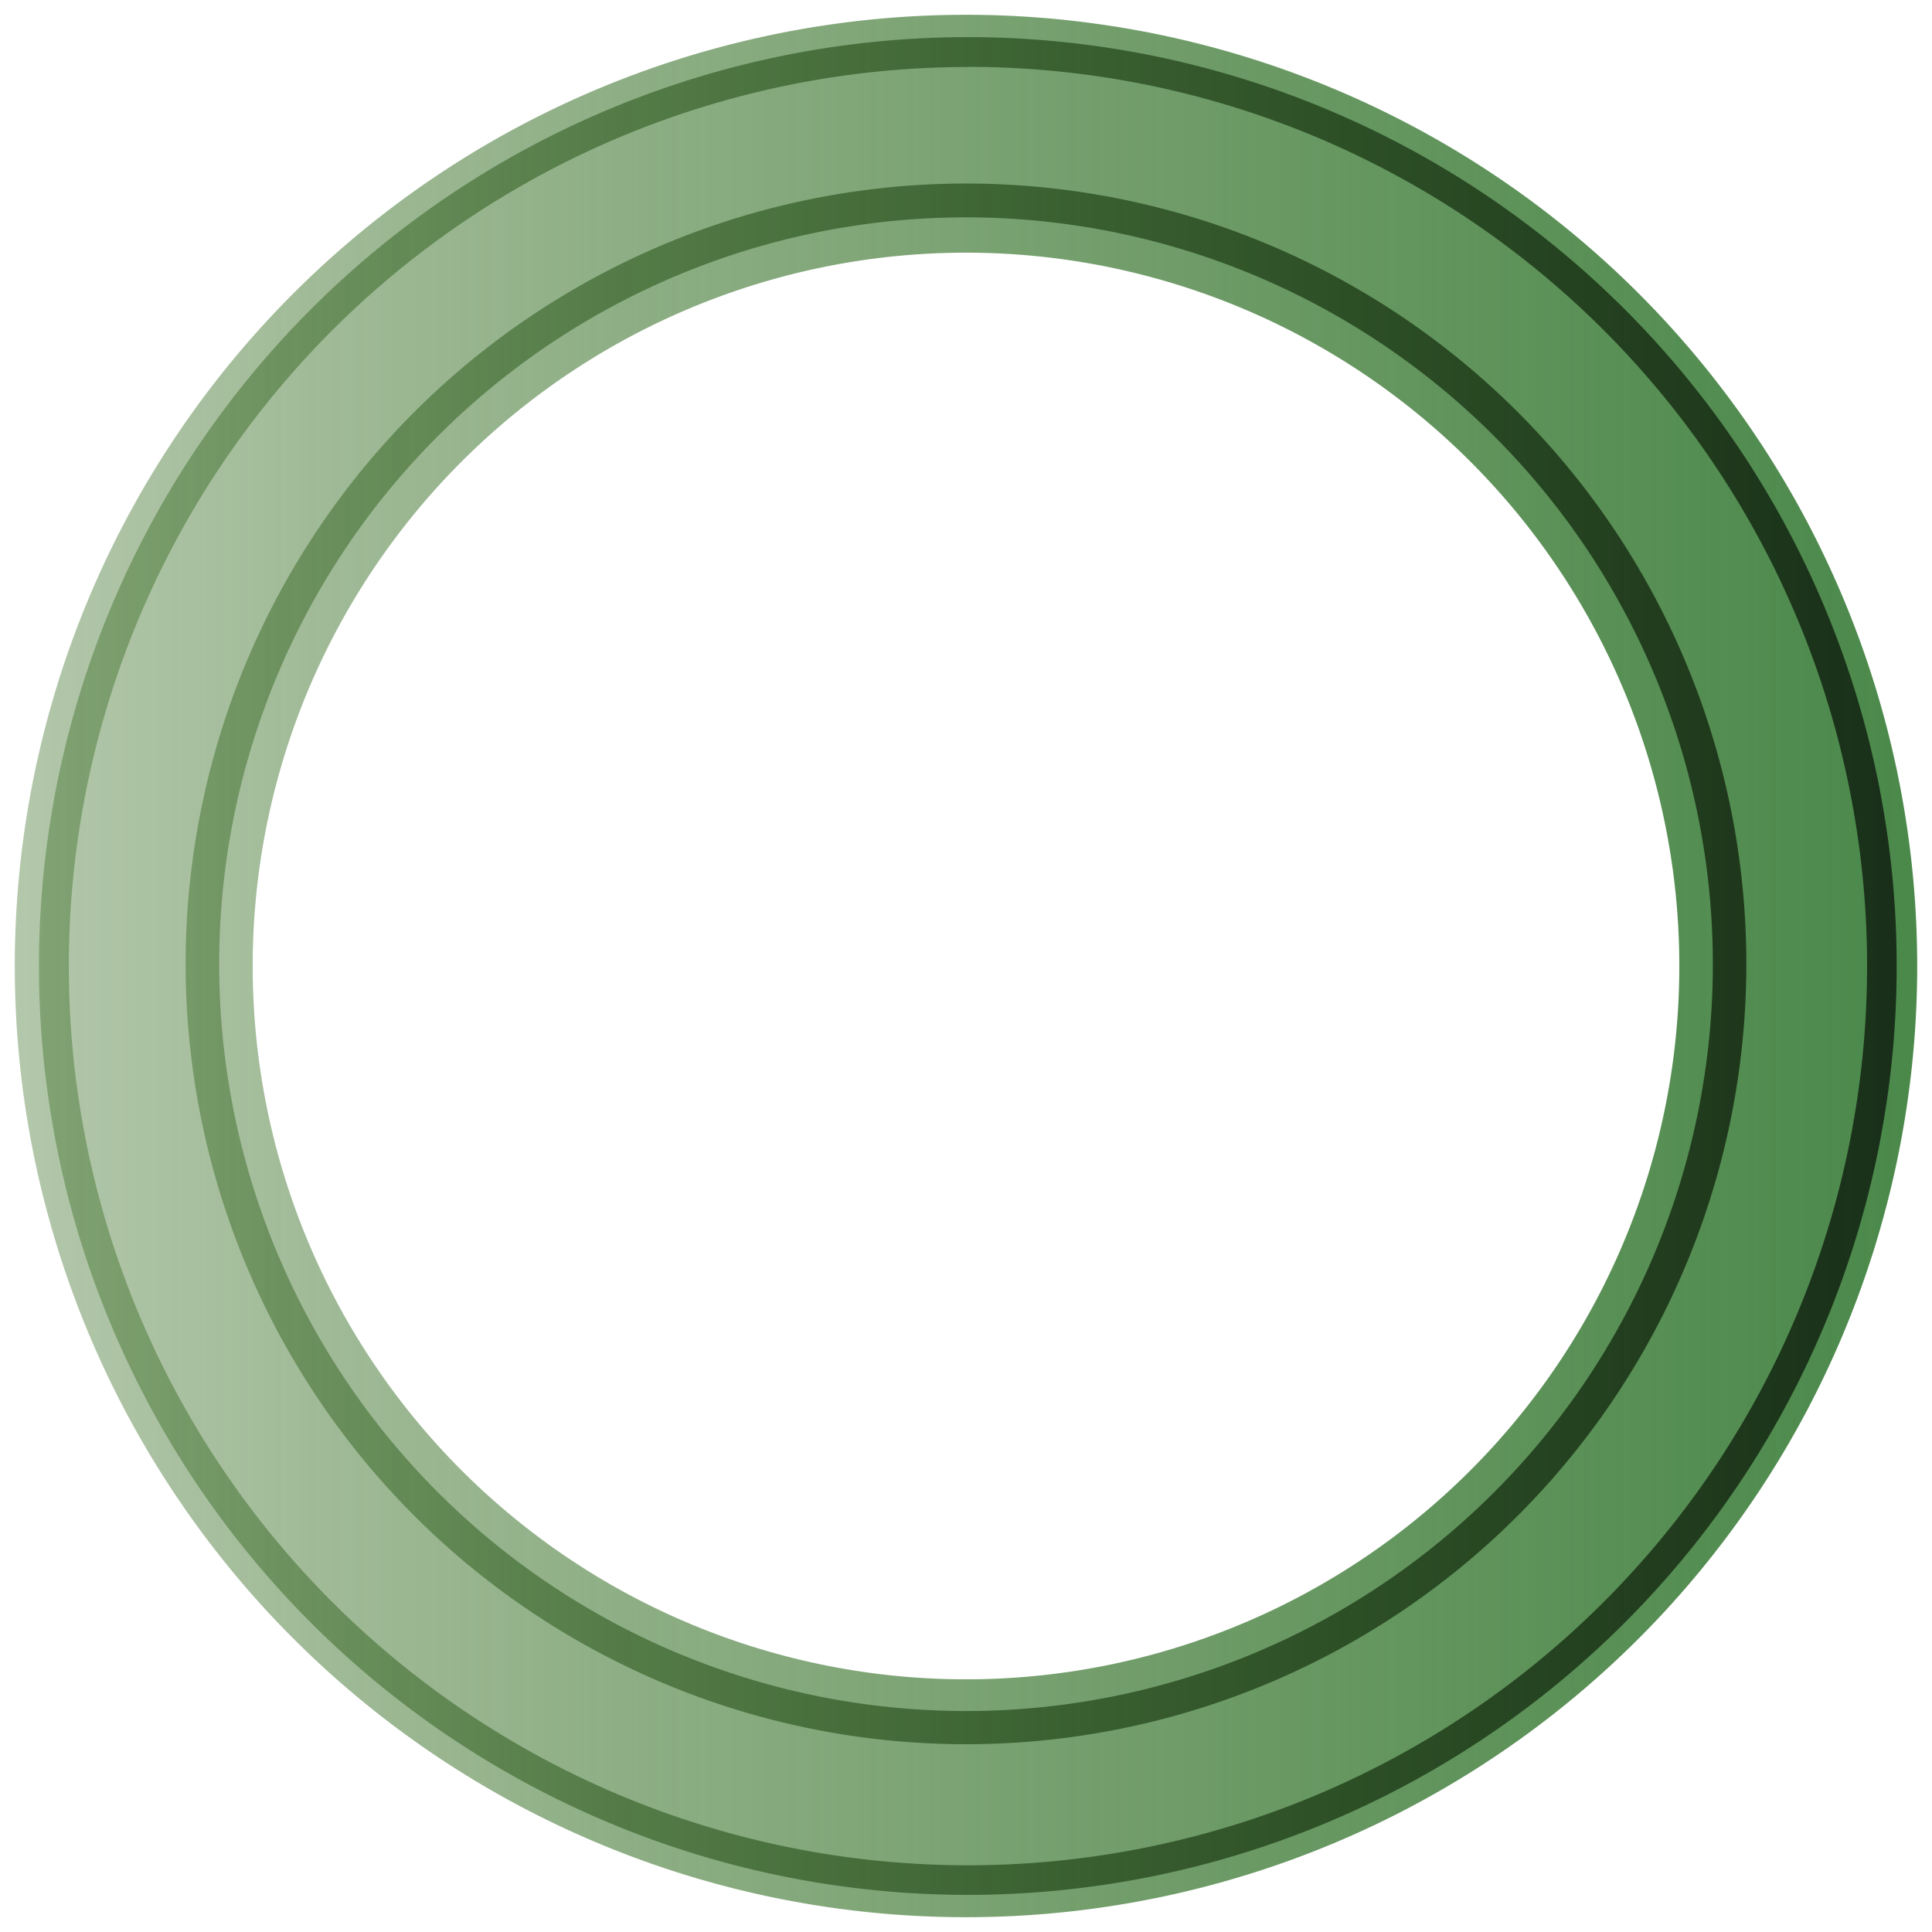 <?xml version="1.0" encoding="UTF-8" standalone="no"?>
<svg width="36px" height="36px" viewBox="0 0 128 128"
     xml:space="preserve">
<g>
    <linearGradient id="linear-gradient">
        <stop offset="0%" stop-color="rgba(48, 103, 25, 0.37)"/>
        <stop offset="100%" stop-color="#4b894b"/>
    </linearGradient>
    <linearGradient id="linear-gradient2">
        <stop offset="0%" stop-color="rgba(48, 103, 25, 0.37)"/>
        <stop offset="100%" stop-color="#192e19"/>
    </linearGradient>
    <path
            d="M64 .98A63.02 63.02 0 1 1 .98 64 63.02 63.02 0 0 1 64 .98zm0 15.76A47.26 47.26 0 1 1 16.74 64 47.26 47.26 0 0 1 64 16.74z"
            fill-rule="evenodd" fill="url(#linear-gradient)"/>
    <path
            d="M64.12 125.54A61.54 61.54 0 1 1 125.66 64a61.54 61.54 0 0 1-61.54 61.54zm0-121.1A59.57 59.57 0 1 0 123.7 64 59.57 59.57 0 0 0 64.1 4.43zM64 115.56a51.7 51.7 0 1 1 51.7-51.7 51.7 51.7 0 0 1-51.7 51.7zM64 14.4a49.48 49.48 0 1 0 49.48 49.48A49.48 49.48 0 0 0 64 14.4z"
            fill-rule="evenodd" fill="url(#linear-gradient2)"/>
    <animateTransform
            attributeName="transform" type="rotate" from="0 64 64" to="360 64 64" dur="1800ms"
            repeatCount="indefinite"
    ></animateTransform>
</g>
</svg>
